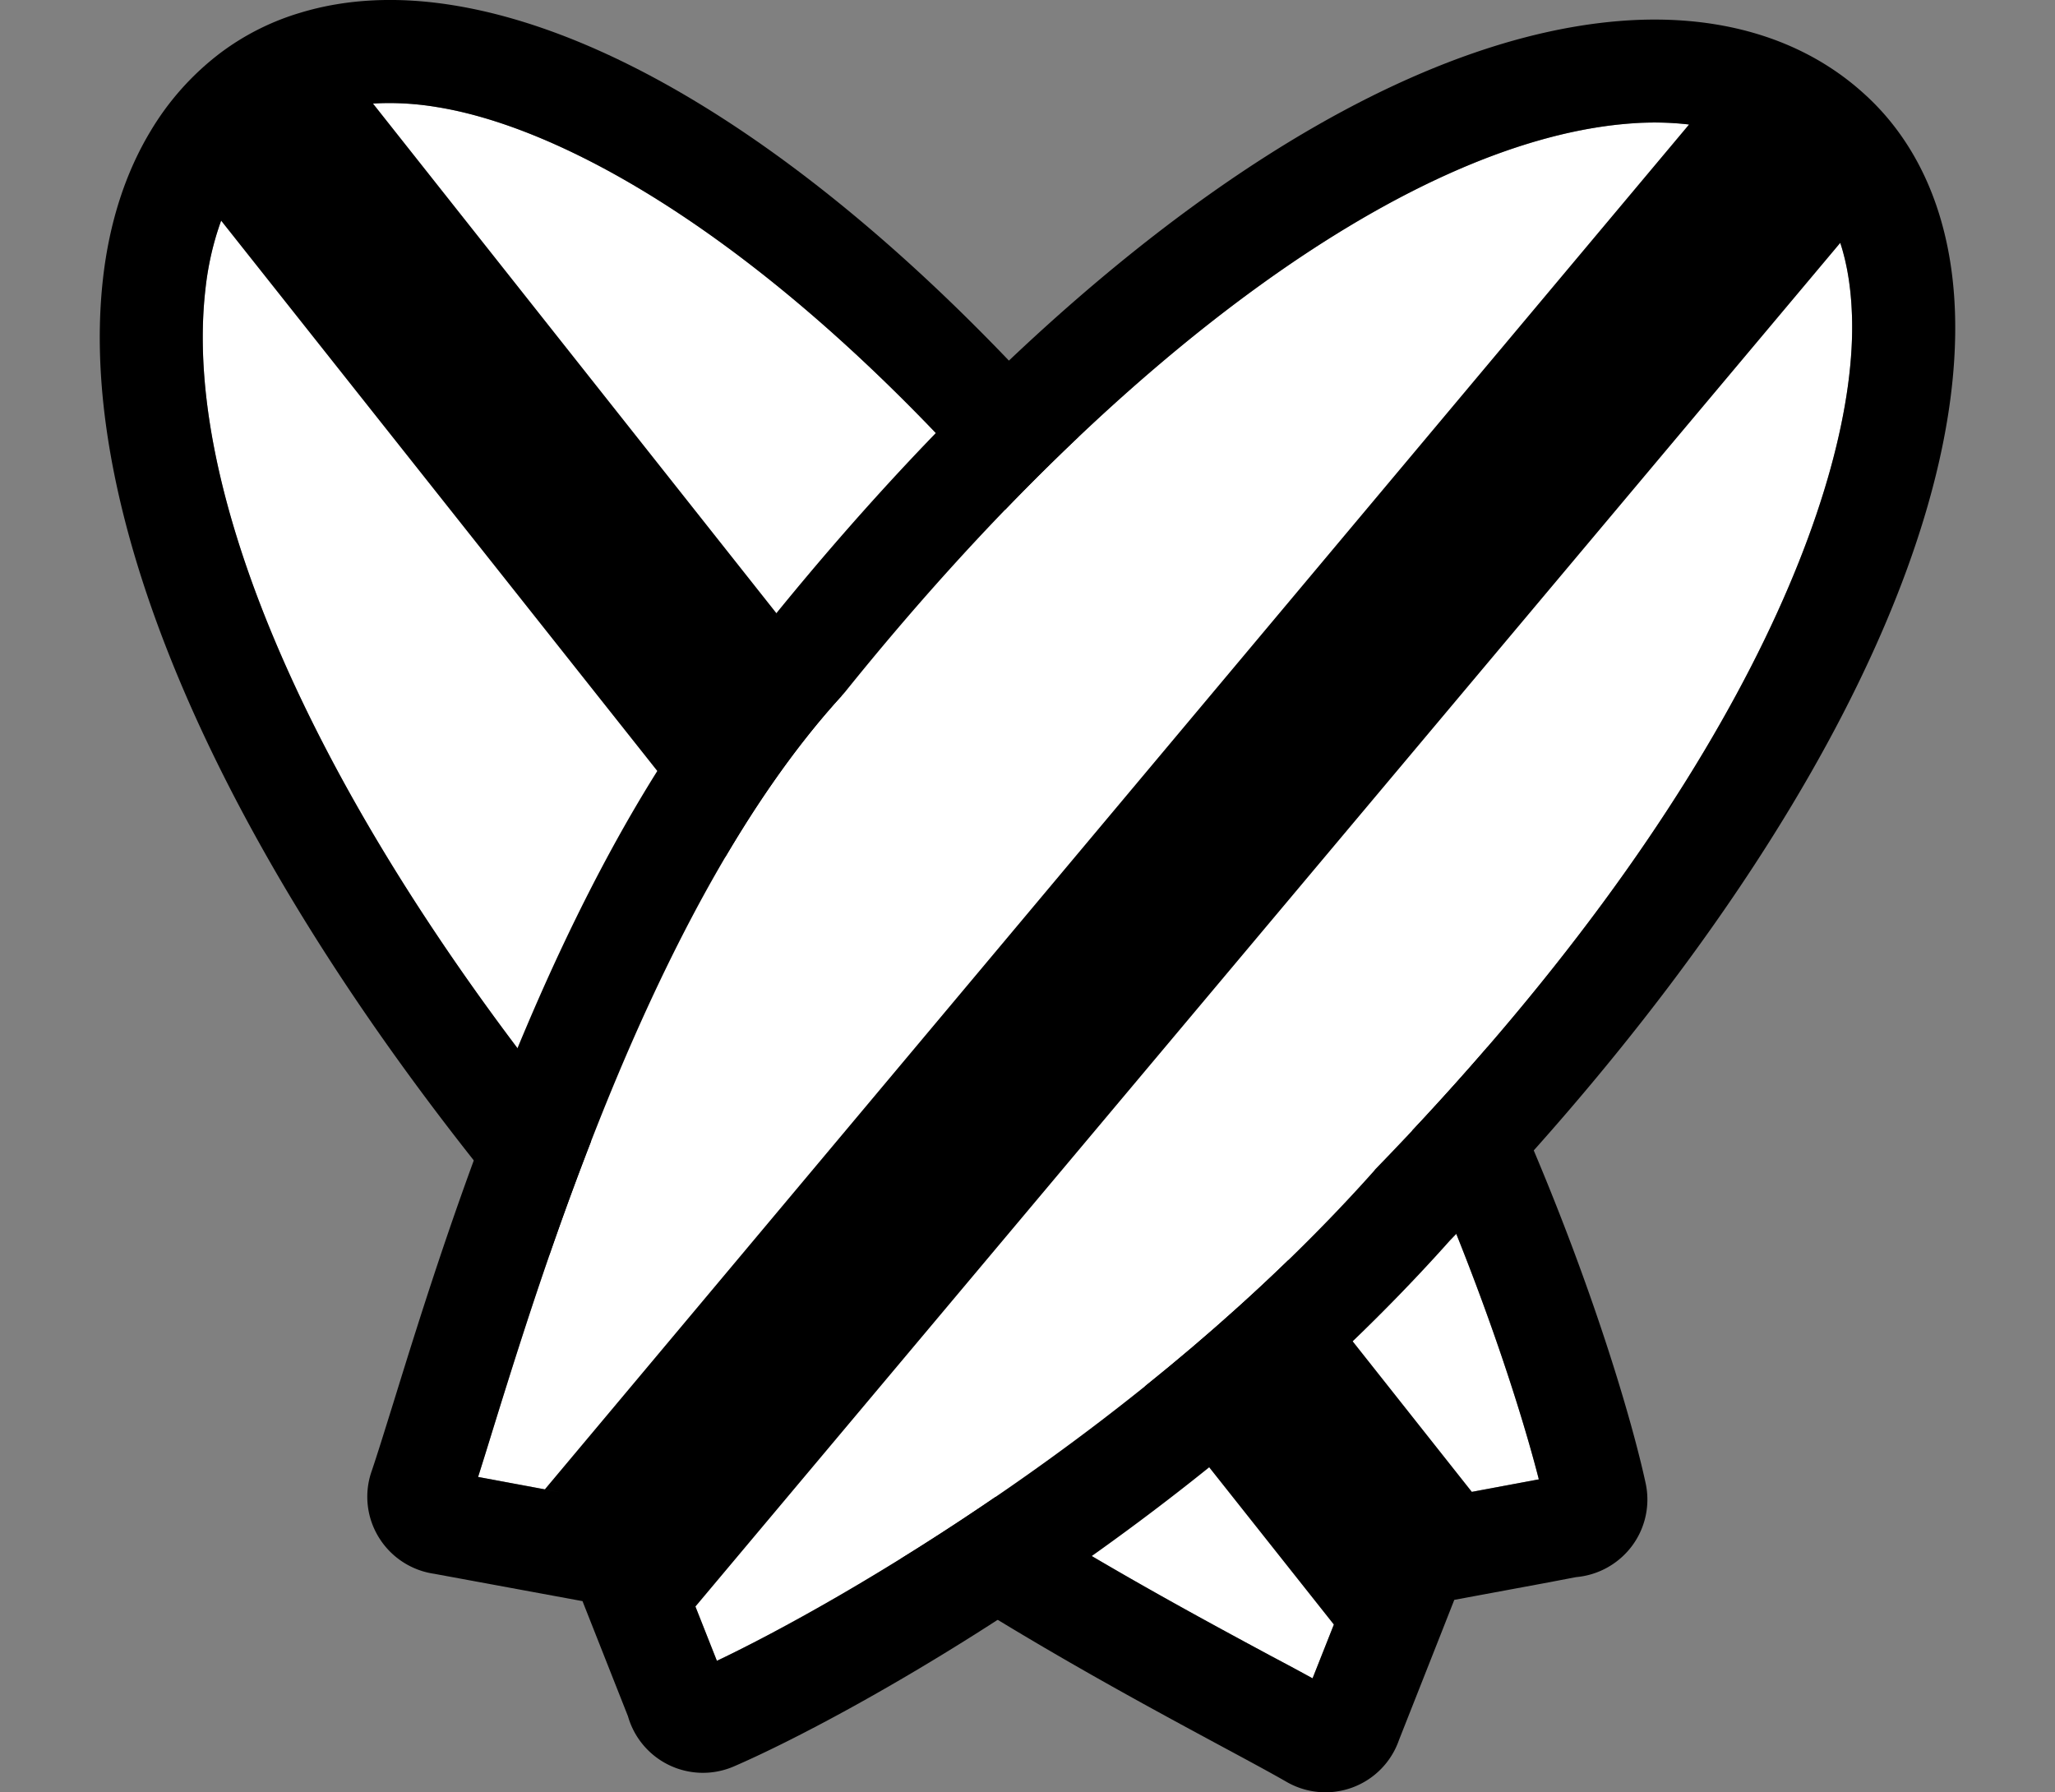 <svg id="Camada_1" data-name="Camada 1" xmlns="http://www.w3.org/2000/svg" viewBox="0 0 1009.69 880.61"><rect x="0" y="0" width="1009.69" height="880.61" fill="#808080" stroke="none"/><defs><style>.cls-1{fill:#fff;}</style></defs><path class="cls-1" d="M756.08,726.84,706.66,736c-12.91,1.26-31.21,9.61-37.12,26.31L644.91,824.6q-8.73-4.8-20.24-10.88c-78.95-42.51-243.42-131-322.71-238.87l-1-1.35c-137.4-163-212.13-324.14-200.07-431,3.88-34.41,16.62-60.05,37.87-76,14-10.63,31.63-15.86,52.55-15.86a141.86,141.86,0,0,1,23.2,1.94C296.73,65.74,436.33,154.3,581.23,363l.68.93C683.63,497.59,739.72,662.83,756.08,726.84Z"/><path d="M808.55,728.7c-12.66-58.45-70.86-243.34-186.07-395-130.65-188.1-280.2-311.92-400-331.15-27.16-4.38-52.3-3.12-74.65,3.63A124.44,124.44,0,0,0,108.3,26,134.92,134.92,0,0,0,73.89,64.56c-12.23,20.32-20.16,44.7-23.28,72.28-13.83,122,63.09,292.77,211,468.63,86.28,116.82,257,208.59,339.07,252.79,13.49,7.25,24.12,13,31.29,17.12a38.24,38.24,0,0,0,55.41-20.5l20.42-51.7,6.74-17.13,44.12-8.18,15.77-3a38.5,38.5,0,0,0,26.74-14.42A38.1,38.1,0,0,0,808.55,728.7ZM644.91,824.6q-8.73-4.8-20.24-10.88c-78.95-42.51-243.42-131-322.71-238.87l-1-1.35c-137.4-163-212.13-324.14-200.07-431a144.38,144.38,0,0,1,7.76-34.07L655.37,798.2ZM723.19,733,183.29,50.89c2.61-.17,5.31-.25,8-.25a141.86,141.86,0,0,1,23.2,1.94C296.73,65.74,436.33,154.3,581.23,363l.68.93C683.63,497.59,739.72,662.83,756.08,726.84Z"/><path class="cls-1" d="M675.7,574.51l-.67.85C563.27,700.78,411.87,787.66,352.23,816l-18.47-46.73c-3.79-12.48-15.52-28.76-33-31.38l-65.87-12.23c2-6.32,4.3-13.66,6.83-21.93,26.57-85.69,81.81-264,172.49-362.6l1.09-1.27C548.93,173.79,692.74,69.45,799.86,60.76,834.44,58,862,65.57,881.76,83.37c17.63,15.85,27.16,40,28.17,71.61C912.8,238.31,852.74,392.24,675.7,574.51Z"/><path d="M960.54,153.29c-1.52-45.29-17-82.49-45-107.54-30-27.08-71.52-39.31-119.77-35.43C673.42,20.19,520.59,128.49,376.44,307.47,278.35,414.59,221,599.73,193.41,688.8c-4.56,14.6-8.1,26.07-10.8,34a38,38,0,0,0,3.8,33,38.37,38.37,0,0,0,27,17.45l72.79,13.42,22.35,56.59a38.3,38.3,0,0,0,52,24.63c54.91-23.7,225.2-116.31,351.89-258.44C871.89,445,964.67,274.5,960.54,153.29ZM234.91,725.66c2-6.32,4.3-13.66,6.83-21.93,26.57-85.69,81.82-264,172.49-362.6l1.09-1.27C548.93,173.79,692.74,69.45,799.86,60.76a147.71,147.71,0,0,1,30,.42L267.7,731.75l7.52,1.42ZM675.7,574.51l-.67.85C563.27,700.78,411.87,787.66,352.23,816l-10.54-26.66,562.5-670c3.46,10.54,5.32,22.52,5.74,35.68C912.8,238.31,852.74,392.24,675.7,574.51Z"/></svg>